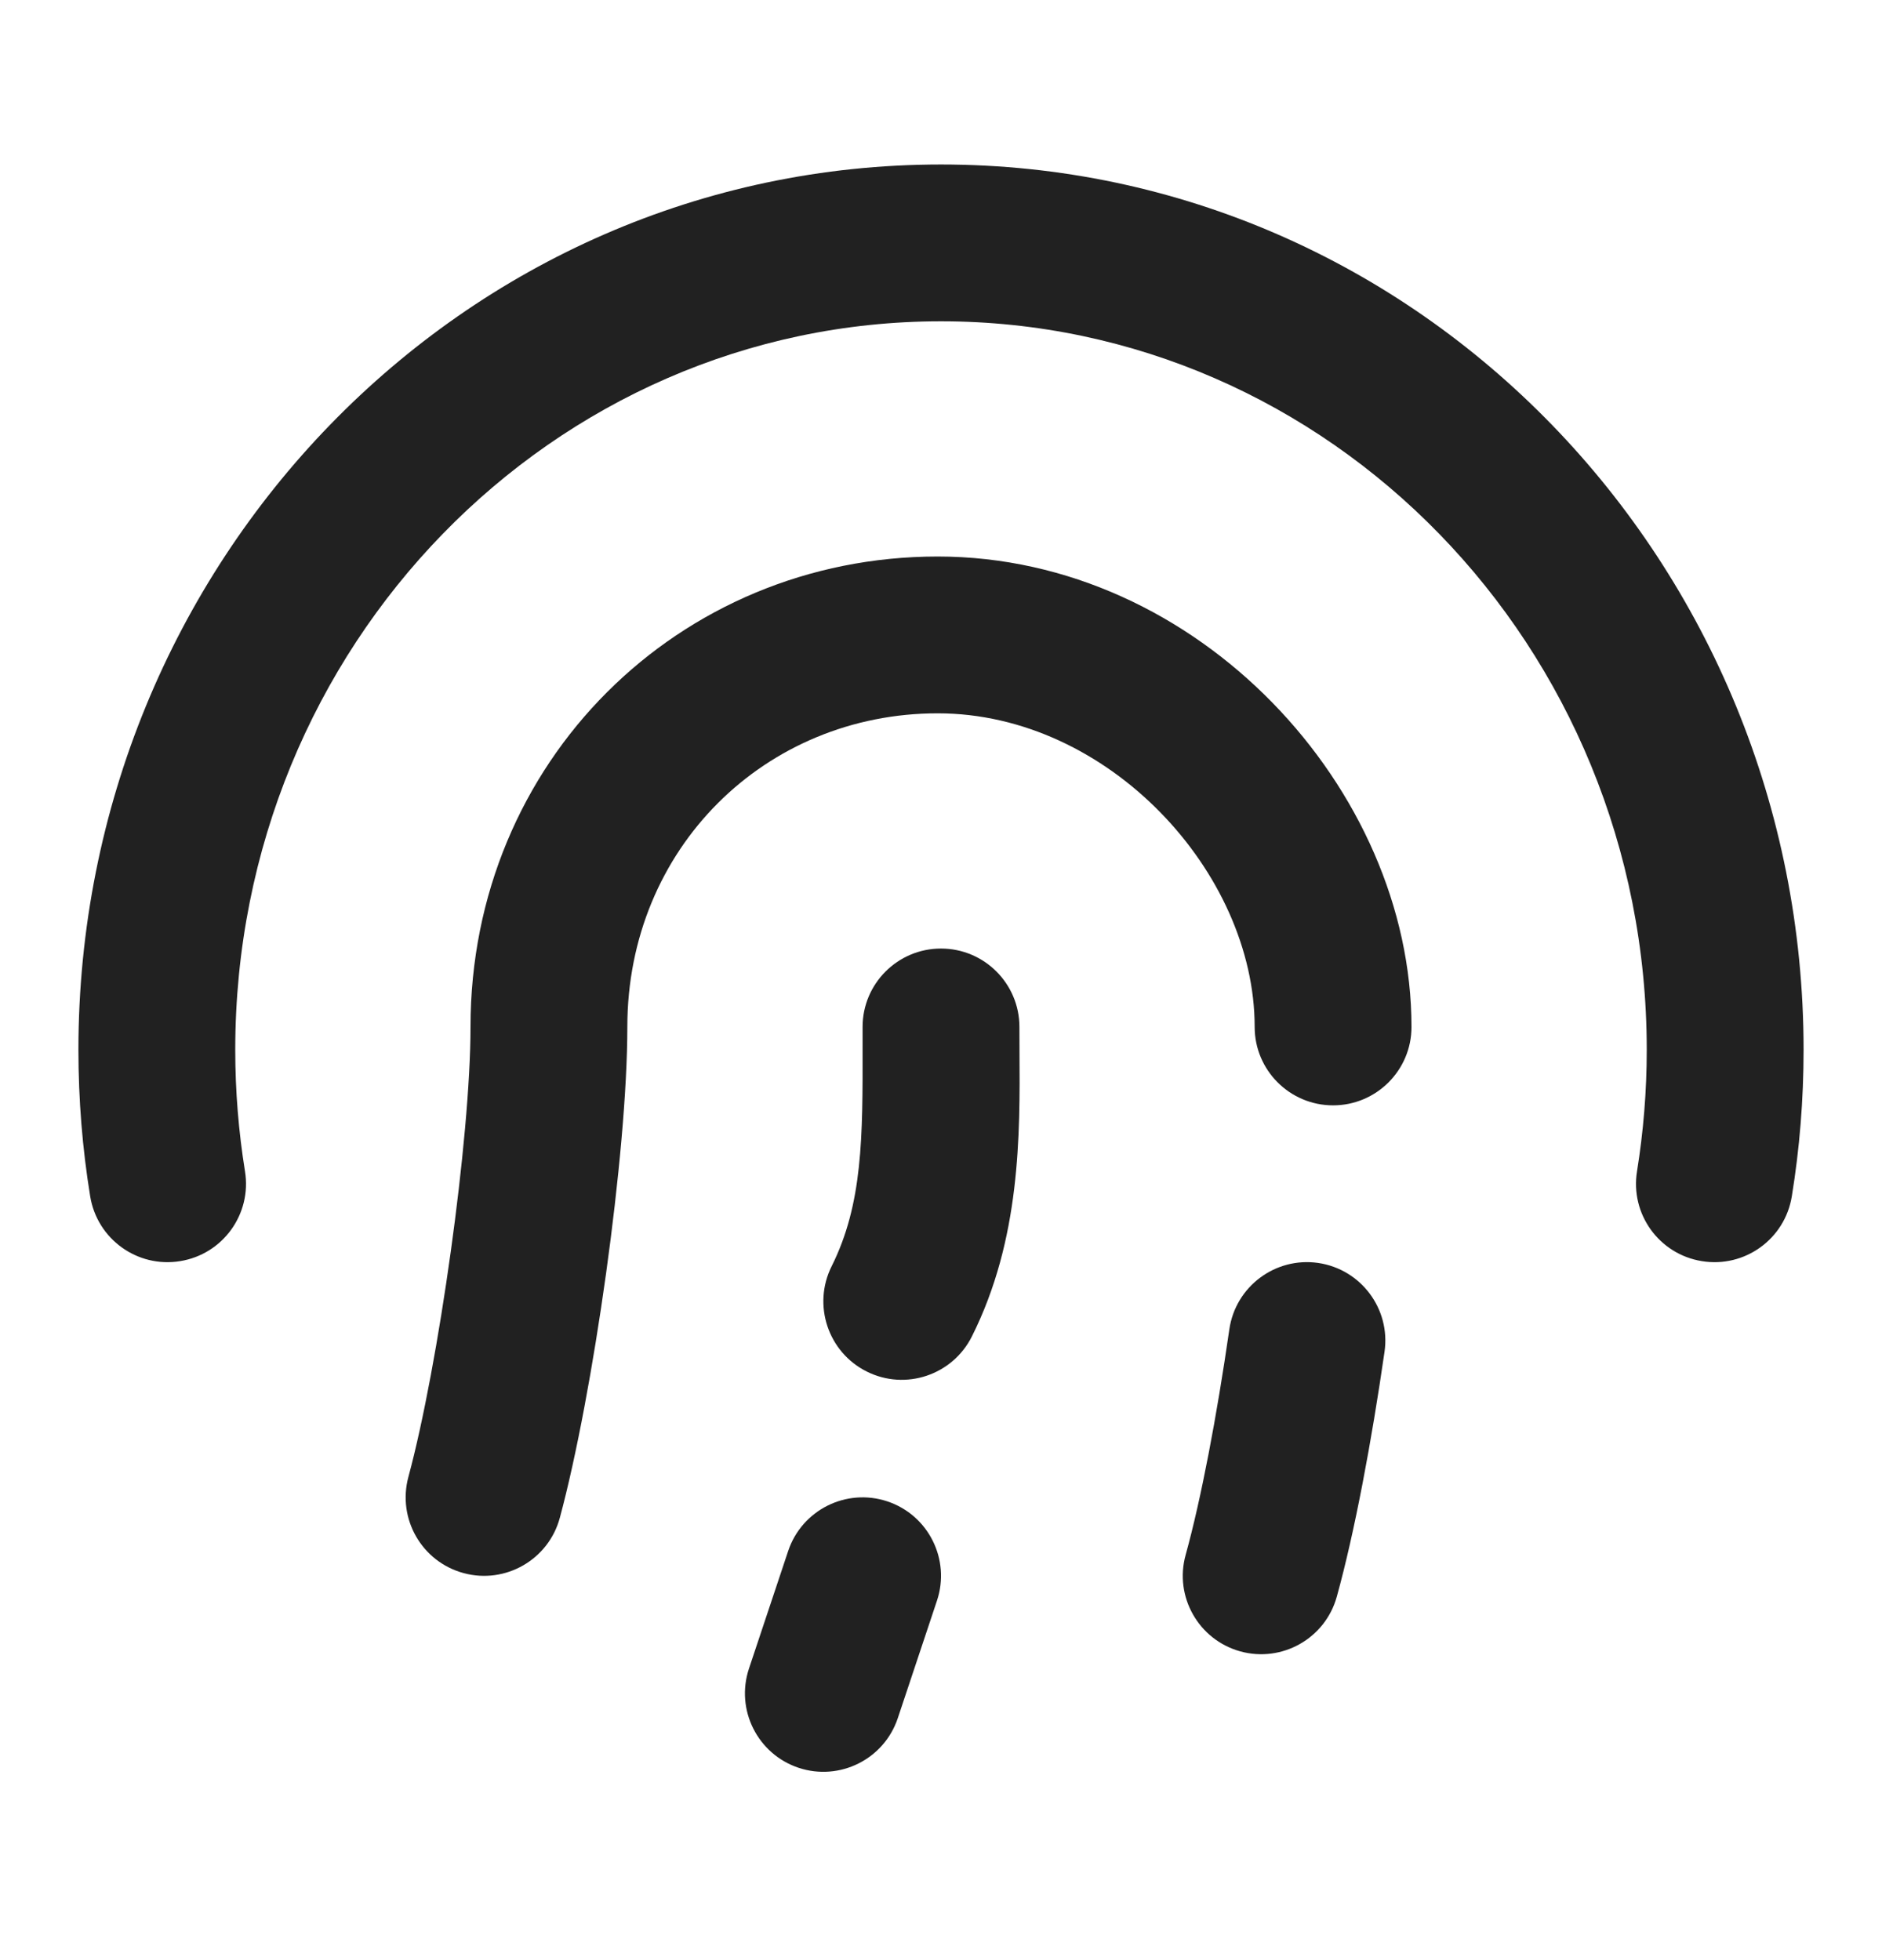 <svg width="24" height="25" viewBox="0 0 24 25" fill="none" xmlns="http://www.w3.org/2000/svg">
<path d="M3 13.39C3 8.231 7.056 4.098 12 4.098C16.944 4.098 21 8.231 21 13.39C21 13.918 20.957 14.435 20.876 14.938C20.787 15.483 21.157 15.997 21.703 16.085C22.248 16.174 22.762 15.804 22.85 15.258C22.949 14.65 23 14.026 23 13.39C23 7.181 18.102 2.098 12 2.098C5.898 2.098 1 7.181 1 13.39C1 14.026 1.051 14.65 1.15 15.258C1.239 15.804 1.752 16.174 2.297 16.085C2.843 15.997 3.213 15.483 3.124 14.938C3.043 14.435 3 13.918 3 13.39Z" fill="#212121"/>
<path d="M8 13.098C8 10.819 9.761 9.098 11.958 9.098C14.135 9.098 16 11.129 16 13.098C16 13.65 16.448 14.098 17 14.098C17.552 14.098 18 13.65 18 13.098C18 10.067 15.282 7.098 11.958 7.098C8.656 7.098 6 9.714 6 13.098C6 14.515 5.592 17.416 5.208 18.837C5.064 19.371 5.379 19.92 5.913 20.064C6.446 20.208 6.995 19.892 7.139 19.359C7.564 17.784 8 14.708 8 13.098Z" fill="#212121"/>
<path d="M17.656 17.241C17.735 16.695 17.356 16.188 16.81 16.108C16.263 16.029 15.756 16.409 15.677 16.955C15.517 18.064 15.317 19.12 15.12 19.831C14.972 20.363 15.284 20.914 15.816 21.062C16.348 21.209 16.899 20.898 17.047 20.366C17.277 19.535 17.491 18.383 17.656 17.241Z" fill="#212121"/>
<path d="M12 12.098C12.552 12.098 13 12.546 13 13.098C13 13.199 13.001 13.302 13.001 13.408C13.008 14.476 13.016 15.803 12.394 17.045C12.147 17.539 11.547 17.74 11.053 17.493C10.559 17.246 10.359 16.645 10.605 16.151C11.003 15.355 11.002 14.503 11 13.343L11 13.098C11 12.546 11.448 12.098 12 12.098Z" fill="#212121"/>
<path d="M11.949 20.414C12.123 19.89 11.84 19.324 11.316 19.149C10.792 18.975 10.226 19.258 10.051 19.782L9.551 21.282C9.377 21.806 9.66 22.372 10.184 22.547C10.708 22.721 11.274 22.438 11.449 21.914L11.949 20.414Z" fill="#212121"/>
</svg>
